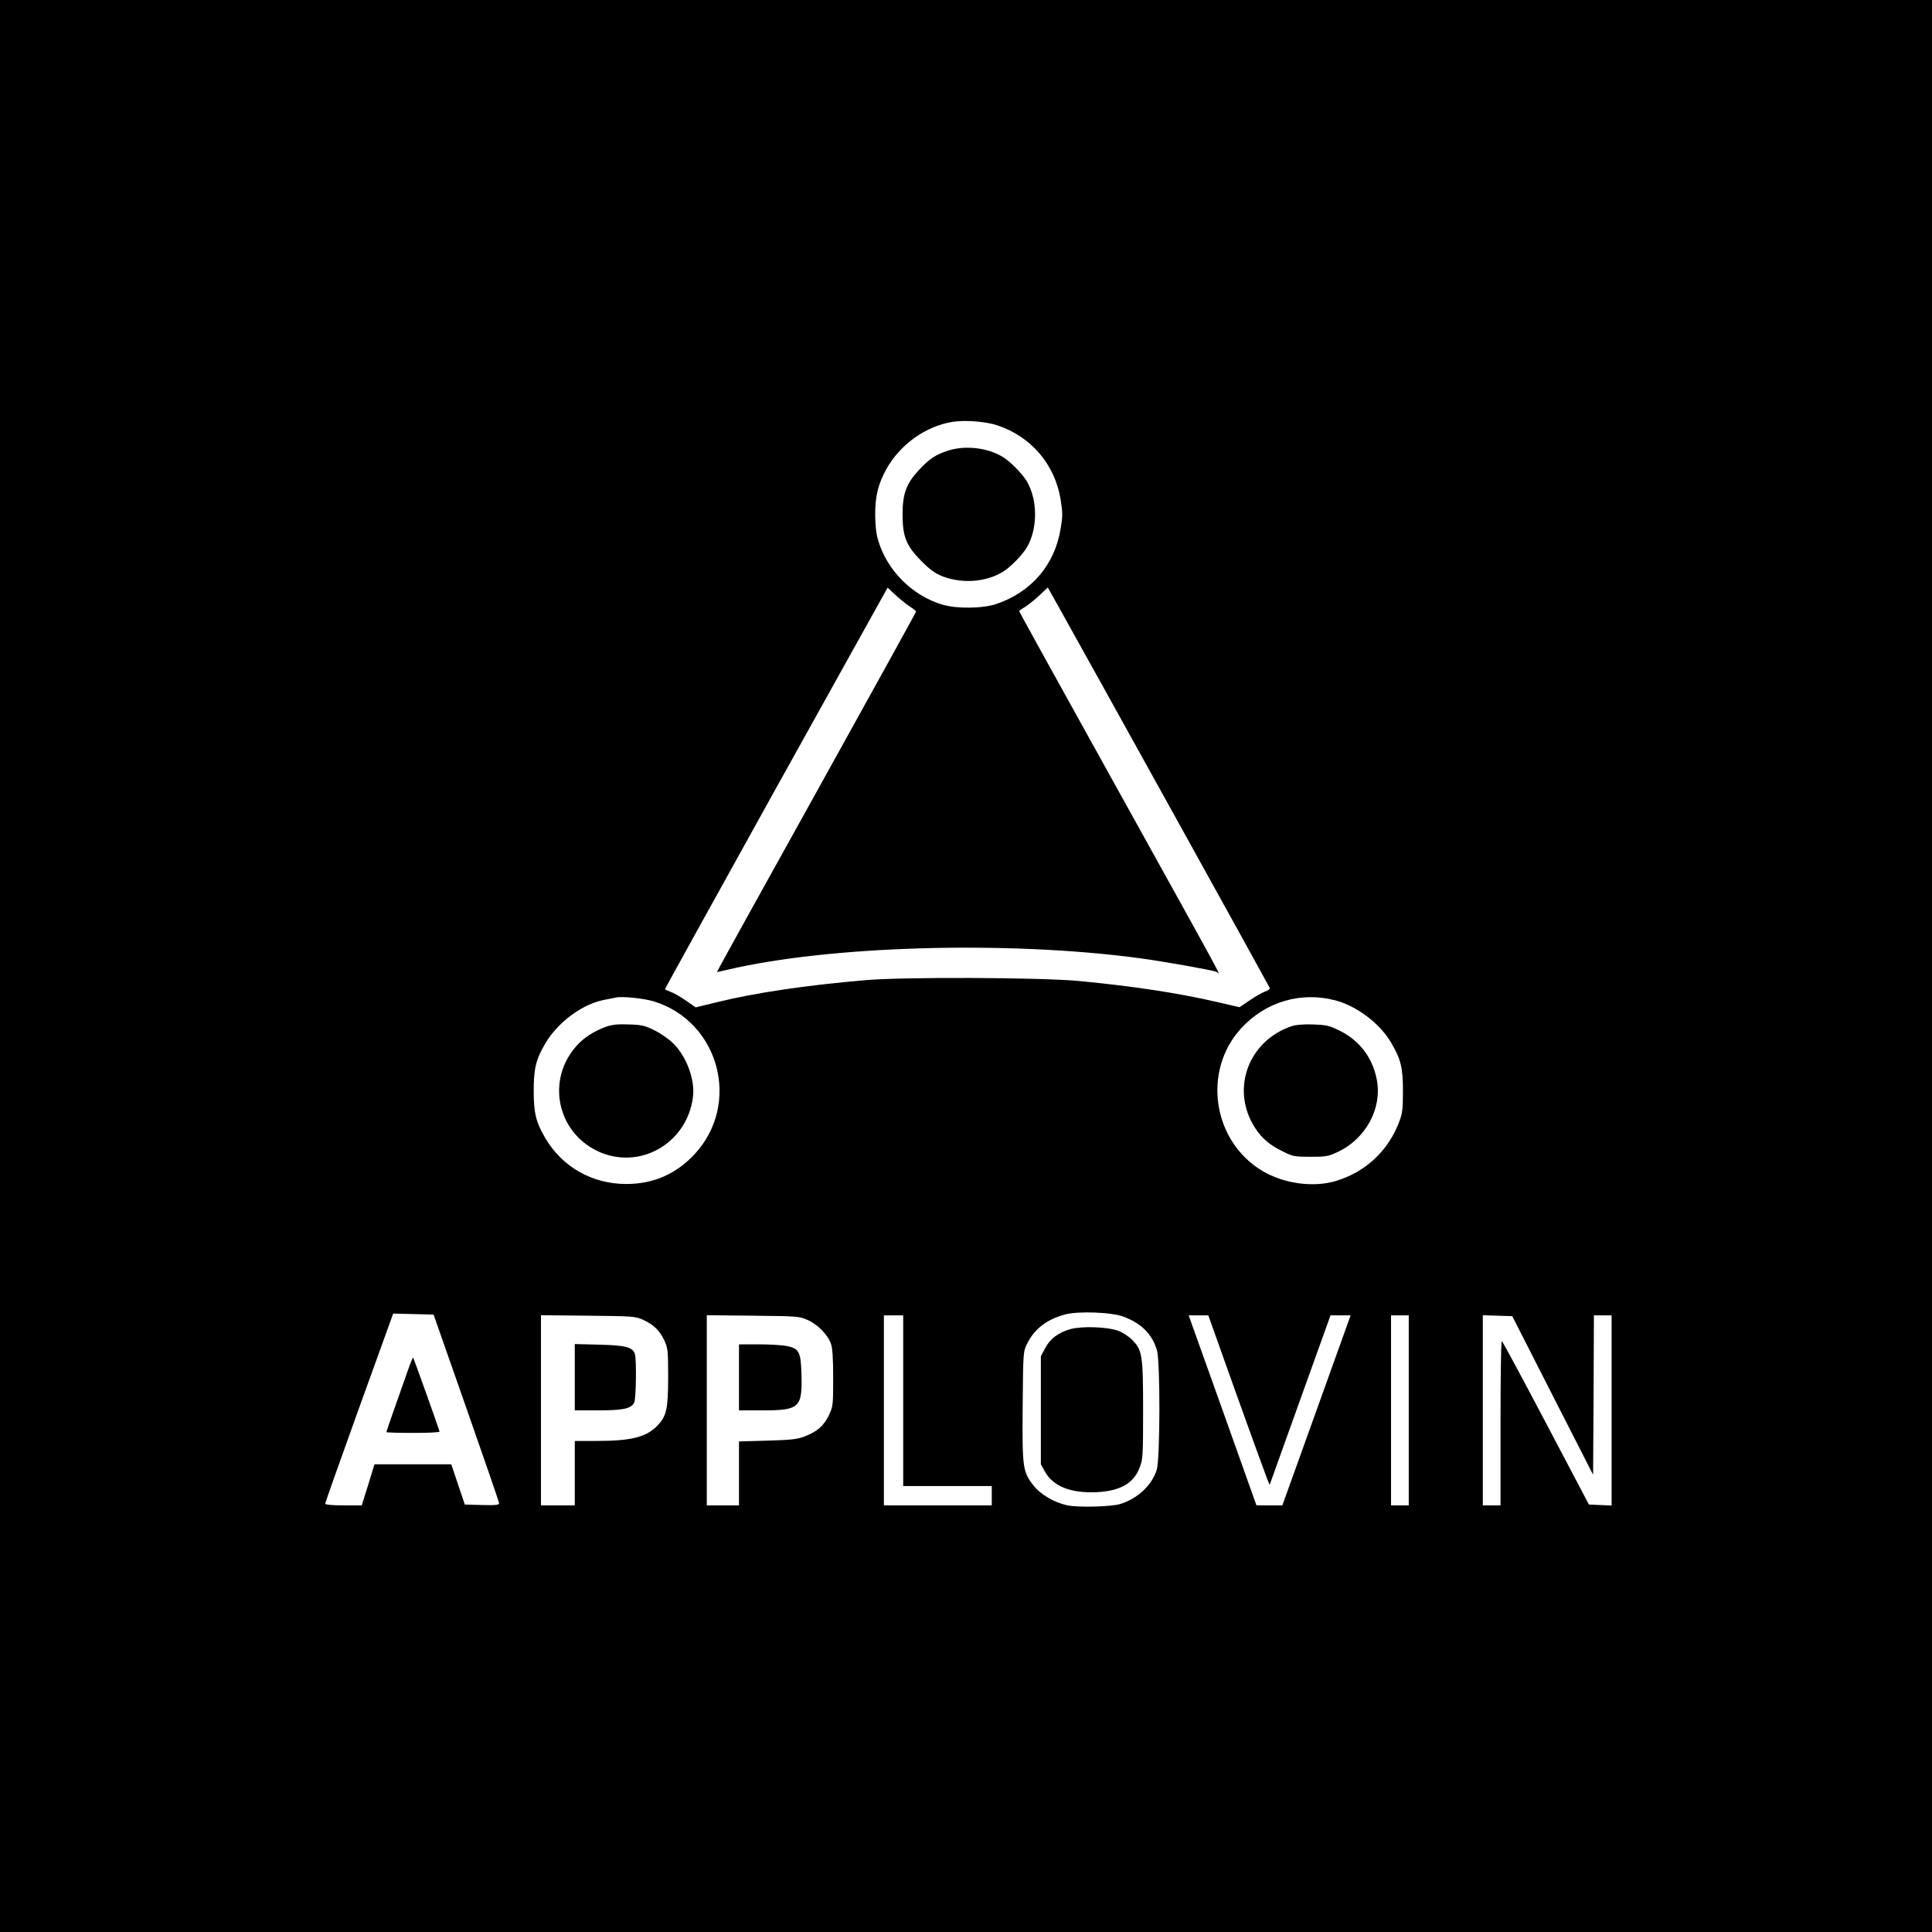 <?xml version="1.0" standalone="no"?>
<!DOCTYPE svg PUBLIC "-//W3C//DTD SVG 20010904//EN"
 "http://www.w3.org/TR/2001/REC-SVG-20010904/DTD/svg10.dtd">
<svg version="1.0" xmlns="http://www.w3.org/2000/svg"
 width="1200pt" height="1200pt" viewBox="0 0 1200 1200"
 preserveAspectRatio="xMidYMid meet">

<g transform="translate(0,1200) scale(0.1,-0.1)"
fill="#000000" stroke="none">
<path d="M0 6000 l0 -6000 6000 0 6000 0 0 6000 0 6000 -6000 0 -6000 0 0
-6000z m6195 3358 c210 -70 357 -242 393 -462 13 -83 13 -102 -1 -184 -37
-221 -181 -389 -397 -463 -85 -29 -246 -31 -335 -5 -188 55 -346 213 -401 401
-12 40 -18 94 -18 160 0 116 19 189 69 281 86 154 246 268 413 294 79 12 205
2 277 -22z m-547 -1123 c23 -15 42 -30 42 -34 0 -3 -279 -508 -619 -1121 -341
-613 -619 -1116 -618 -1117 1 -1 29 5 62 13 635 150 1734 182 2552 74 151 -20
455 -74 488 -86 22 -9 103 -159 -616 1138 -335 603 -609 1099 -609 1102 0 2
17 15 38 27 20 13 60 45 89 72 l51 48 55 -98 c215 -384 1319 -2377 1323 -2388
3 -8 -8 -17 -29 -24 -19 -7 -62 -31 -96 -55 l-62 -42 -138 32 c-243 56 -516
98 -861 131 -234 22 -1087 26 -1325 5 -371 -32 -682 -78 -918 -136 l-136 -33
-62 43 c-34 24 -77 48 -95 54 -19 7 -34 14 -34 16 0 3 311 565 691 1250 l692
1244 46 -43 c26 -24 66 -57 89 -72z m-1586 -2455 c406 -126 542 -636 253 -948
-115 -124 -256 -186 -425 -186 -211 0 -397 105 -503 285 -58 99 -72 155 -72
294 0 139 14 195 72 294 78 132 228 243 363 270 30 6 64 13 75 15 39 9 175 -5
237 -24z m4234 6 c131 -35 272 -141 342 -258 63 -106 76 -159 76 -303 0 -110
-3 -139 -22 -189 -68 -184 -210 -316 -397 -372 -139 -41 -321 -16 -454 63
-310 185 -375 622 -131 887 152 165 372 229 586 172z m-1315 -1965 c110 -42
175 -108 205 -207 21 -71 20 -669 -1 -742 -28 -94 -118 -180 -225 -213 -54
-18 -264 -23 -330 -9 -84 18 -168 68 -213 126 -65 85 -68 109 -65 491 3 336 3
338 28 388 45 90 120 149 233 180 81 23 295 15 368 -14z m-4085 -565 c112
-319 204 -586 204 -593 0 -11 -22 -13 -107 -11 l-106 3 -42 125 -42 125 -238
0 -239 0 -39 -127 -40 -128 -114 0 c-76 0 -113 4 -113 11 0 6 91 262 201 568
111 306 206 569 211 584 l10 28 125 -3 126 -3 203 -579z m1099 546 c66 -30
102 -66 131 -127 22 -47 24 -62 24 -226 0 -201 -10 -245 -67 -304 -69 -72
-163 -95 -380 -95 l-133 0 0 -200 0 -200 -105 0 -105 0 0 591 0 590 293 -3
c280 -3 294 -4 342 -26z m1022 -1 c62 -27 125 -92 144 -147 10 -27 14 -91 14
-214 0 -172 -1 -176 -28 -233 -32 -65 -72 -99 -149 -129 -44 -17 -83 -22 -230
-26 l-178 -5 0 -198 0 -199 -100 0 -100 0 0 591 0 590 288 -3 c277 -3 289 -4
339 -27z m593 -501 l0 -530 275 0 275 0 0 -60 0 -60 -335 0 -335 0 0 590 0
590 60 0 60 0 0 -530z m2069 42 c96 -268 182 -504 191 -526 l16 -39 189 527
189 526 63 0 62 0 -37 -103 c-20 -56 -116 -322 -212 -590 l-175 -487 -80 0
-81 0 -210 590 -211 590 61 0 61 0 174 -488z m1071 -102 l0 -590 -55 0 -55 0
0 590 0 590 55 0 55 0 0 -590z m894 92 l251 -492 3 495 2 495 55 0 55 0 0
-590 0 -591 -71 3 -70 3 -267 507 c-147 279 -270 508 -274 508 -5 0 -8 -229
-8 -510 l0 -510 -55 0 -55 0 0 590 0 591 91 -3 92 -3 251 -493z"/>
<path d="M5888 9201 c-77 -25 -117 -52 -181 -121 -78 -84 -101 -147 -101 -275
0 -139 23 -196 118 -291 54 -54 85 -76 131 -94 120 -46 266 -36 370 26 47 27
123 104 153 154 68 116 68 294 0 410 -30 50 -106 127 -153 154 -95 56 -230 71
-337 37z"/>
<path d="M3765 5623 c-77 -28 -139 -68 -185 -120 -185 -208 -123 -527 126
-650 259 -127 560 40 598 332 14 106 -38 250 -121 333 -27 27 -80 64 -117 82
-60 30 -80 35 -160 37 -68 3 -103 -1 -141 -14z"/>
<path d="M8025 5627 c-274 -91 -384 -397 -228 -635 43 -65 89 -104 173 -145
60 -30 72 -32 170 -32 97 0 110 2 173 32 170 81 272 269 239 444 -25 137 -106
245 -229 306 -68 34 -84 37 -167 40 -56 2 -106 -2 -131 -10z"/>
<path d="M6650 3745 c-76 -21 -129 -61 -159 -120 l-26 -49 0 -336 0 -335 25
-45 c52 -93 162 -136 325 -128 145 8 228 56 264 154 20 51 21 76 21 358 0 342
-5 371 -70 436 -20 20 -59 45 -86 55 -68 24 -223 29 -294 10z"/>
<path d="M2535 3493 c-15 -43 -51 -146 -81 -230 -30 -84 -54 -155 -54 -158 0
-3 74 -5 165 -5 91 0 165 3 165 8 0 8 -160 455 -164 460 -2 1 -16 -32 -31 -75z"/>
<path d="M3570 3446 l0 -206 145 0 c155 0 204 10 224 48 12 22 15 260 5 300
-12 44 -56 56 -221 60 l-153 4 0 -206z"/>
<path d="M4590 3445 l0 -205 148 0 c228 0 246 17 240 225 -4 137 -14 158 -88
174 -28 6 -107 11 -175 11 l-125 0 0 -205z"/>
</g>
</svg>
